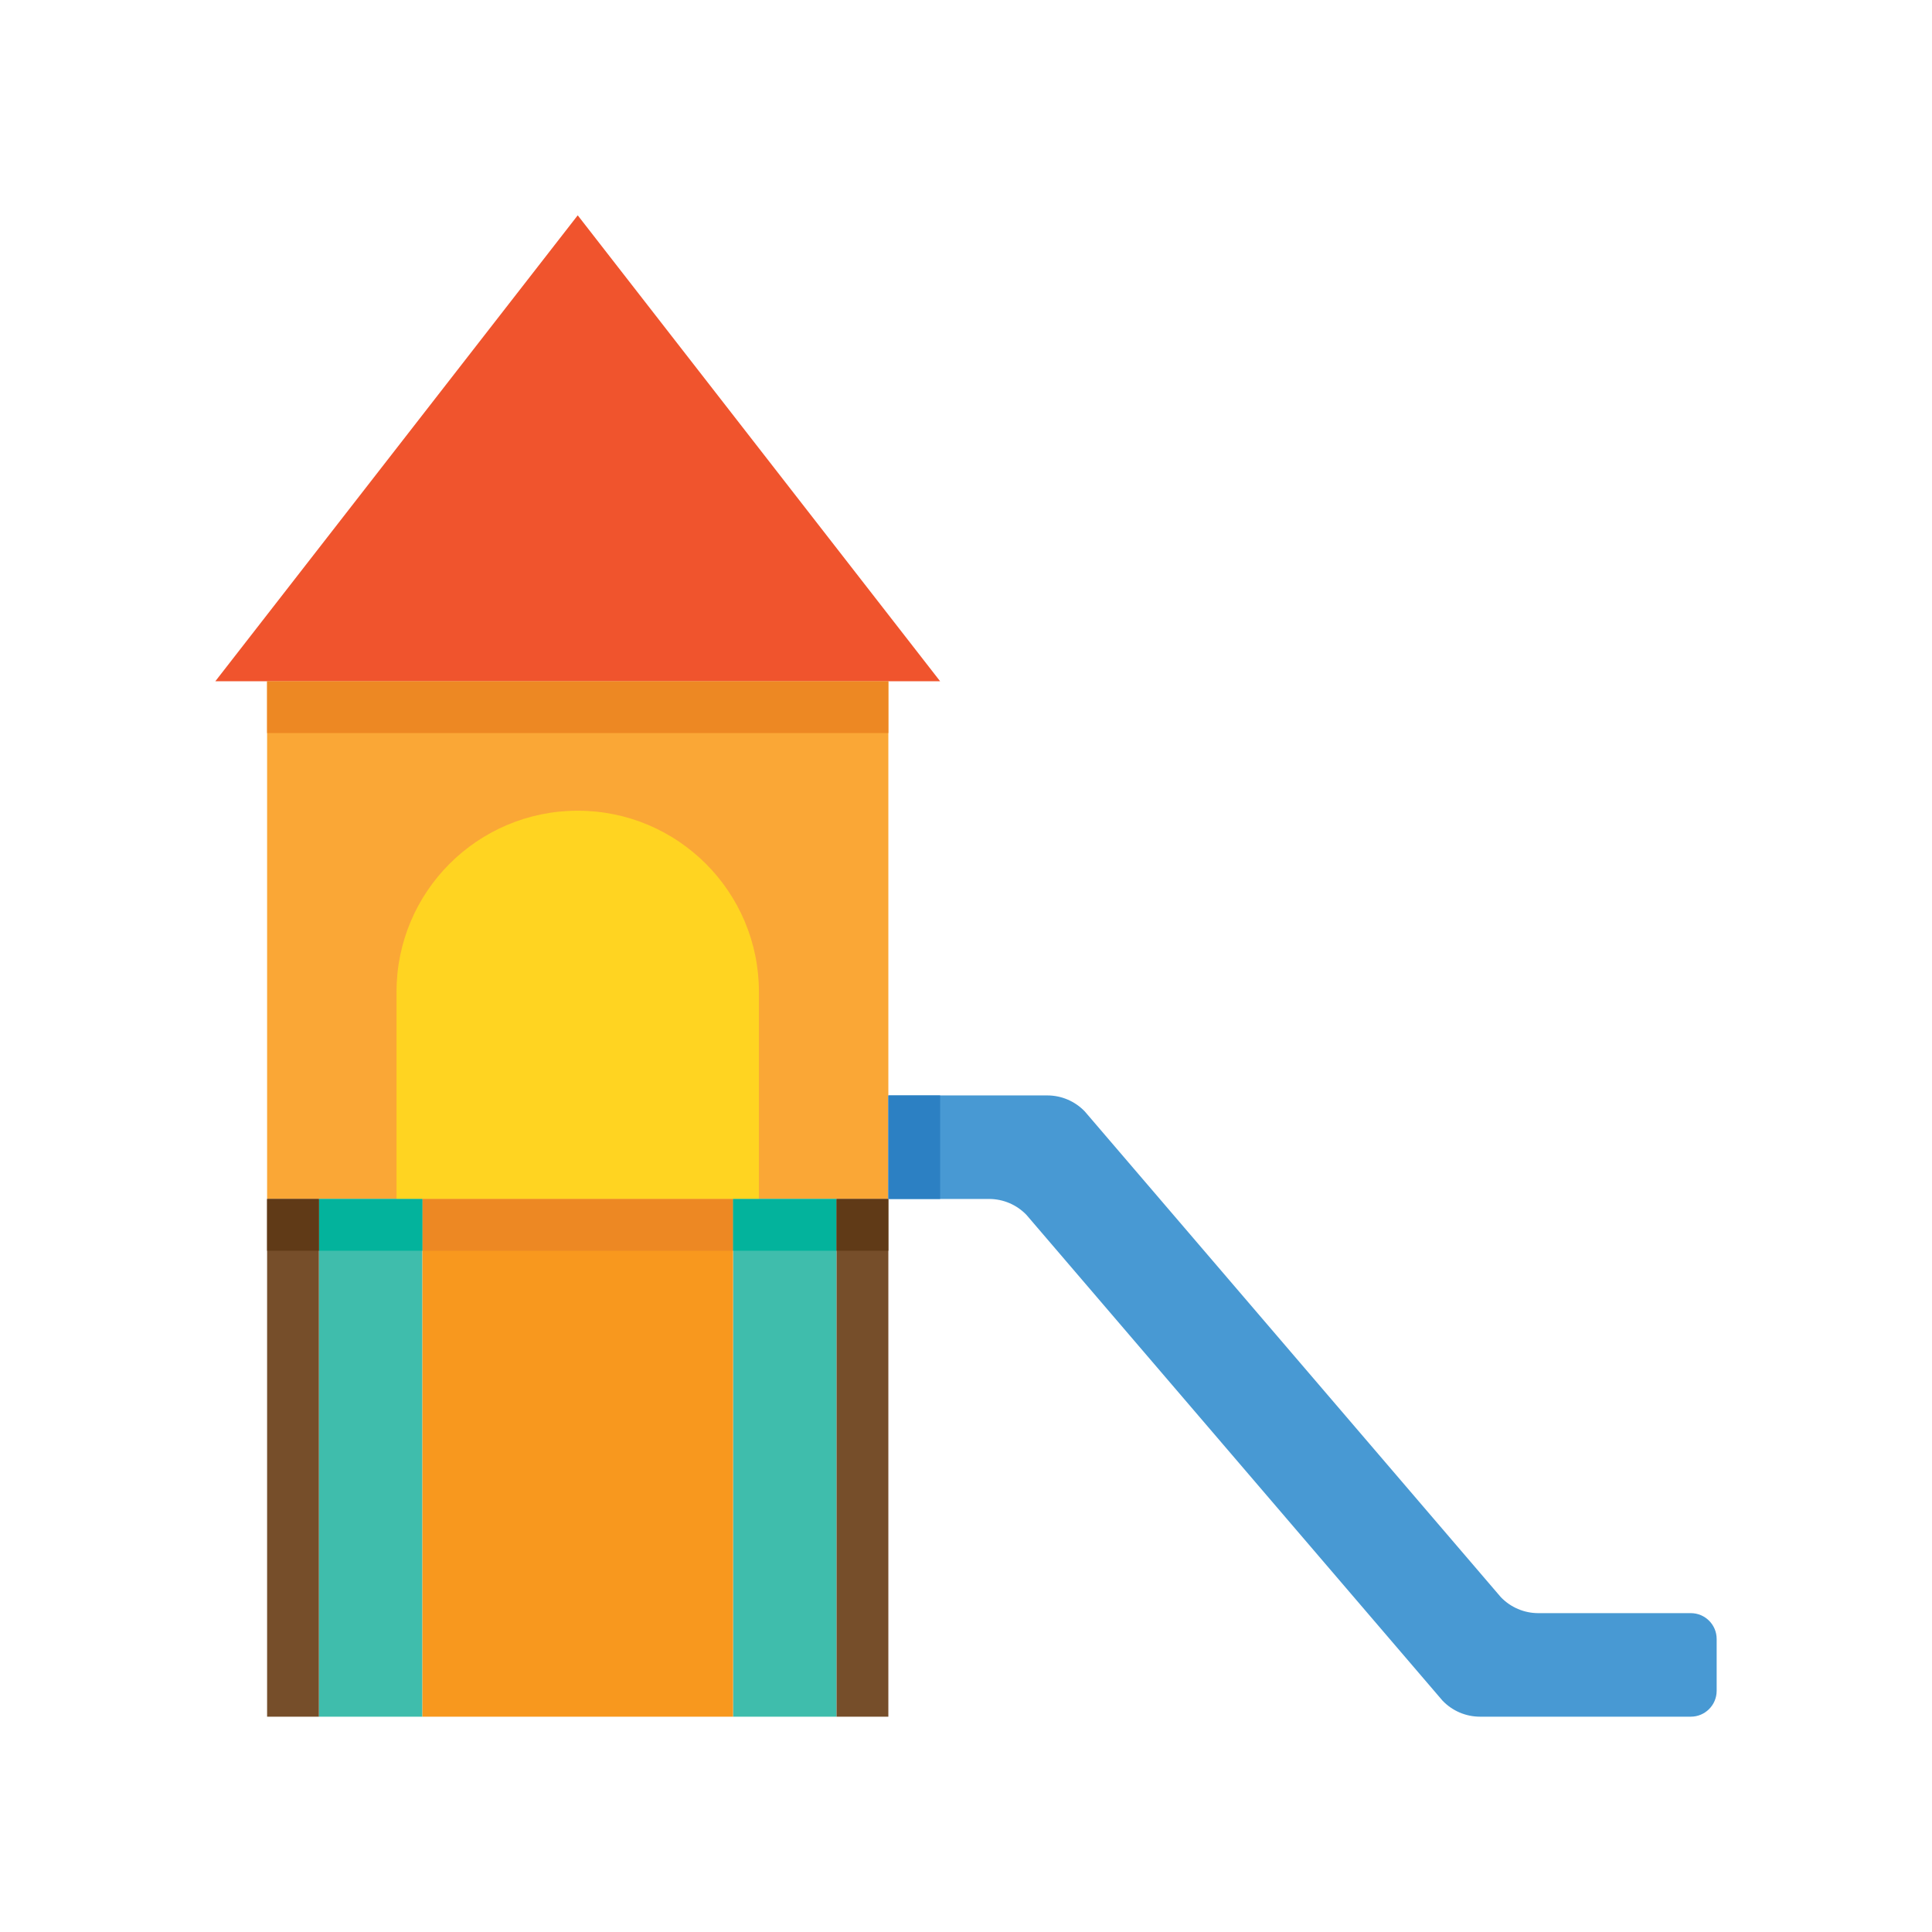 <?xml version="1.0" encoding="utf-8"?>
<!-- Generator: Adobe Illustrator 16.0.0, SVG Export Plug-In . SVG Version: 6.00 Build 0)  -->
<!DOCTYPE svg PUBLIC "-//W3C//DTD SVG 1.1//EN" "http://www.w3.org/Graphics/SVG/1.1/DTD/svg11.dtd">
<svg version="1.1" id="Layer_1" xmlns="http://www.w3.org/2000/svg" xmlns:xlink="http://www.w3.org/1999/xlink" x="0px" y="0px"
	 width="100px" height="100px" viewBox="0 0 100 100" enable-background="new 0 0 100 100" xml:space="preserve">
<g>
	<path fill="#FAA736" d="M13.825,35.262v26.796h32.156V35.262H13.825z"/>
	<path fill="#F0542D" d="M48.661,35.262L29.903,11.145L11.145,35.262H48.661z"/>
	<path fill="#3FBDAC" d="M20.524,62.059h-4.02v26.797h5.359V62.059H20.524z"/>
	<path fill="#3FBDAC" d="M37.942,62.059v26.797h5.359V62.059H37.942z"/>
	<path fill="#F8981E" d="M21.864,62.059h16.078v26.797H21.864V62.059z"/>
	<path fill="#4899D3" d="M87.516,83.496h-7.896c-0.732,0-1.434-0.301-1.939-0.83L56.15,57.529c-0.506-0.529-1.207-0.83-1.939-0.83
		h-8.23v5.359h5.214c0.734,0,1.436,0.301,1.939,0.83l21.531,25.137c0.506,0.529,1.205,0.83,1.939,0.83h10.91
		c0.74,0,1.34-0.6,1.34-1.34v-2.68C88.855,84.096,88.256,83.496,87.516,83.496z"/>
	<path fill="#FFD421" d="M37.942,62.059h1.34V51.34c0-5.18-4.199-9.378-9.379-9.378s-9.379,4.198-9.379,9.378v10.719H37.942z"/>
	<path fill="#ED8823" d="M13.825,35.262h32.156v2.68H13.825V35.262z"/>
	<path fill="#ED8823" d="M21.864,62.059h16.078v2.68H21.864V62.059z"/>
	<path fill="#03B39C" d="M16.504,62.059h5.359v2.68h-5.359V62.059z"/>
	<path fill="#03B39C" d="M37.942,62.059h5.359v2.68h-5.359V62.059z"/>
	<path fill="#2C80C3" d="M45.981,56.699h2.68v5.359h-2.68V56.699z"/>
	<path fill="#764E2A" d="M43.301,62.059h2.68v26.797h-2.68V62.059z"/>
	<path fill="#764E2A" d="M13.825,62.059h2.68v26.797h-2.68V62.059z"/>
	<g>
		<path fill="#603A17" d="M13.825,62.059h2.68v2.68h-2.68V62.059z"/>
		<path fill="#603A17" d="M43.301,62.059h2.68v2.68h-2.68V62.059z"/>
	</g>
</g>
</svg>
